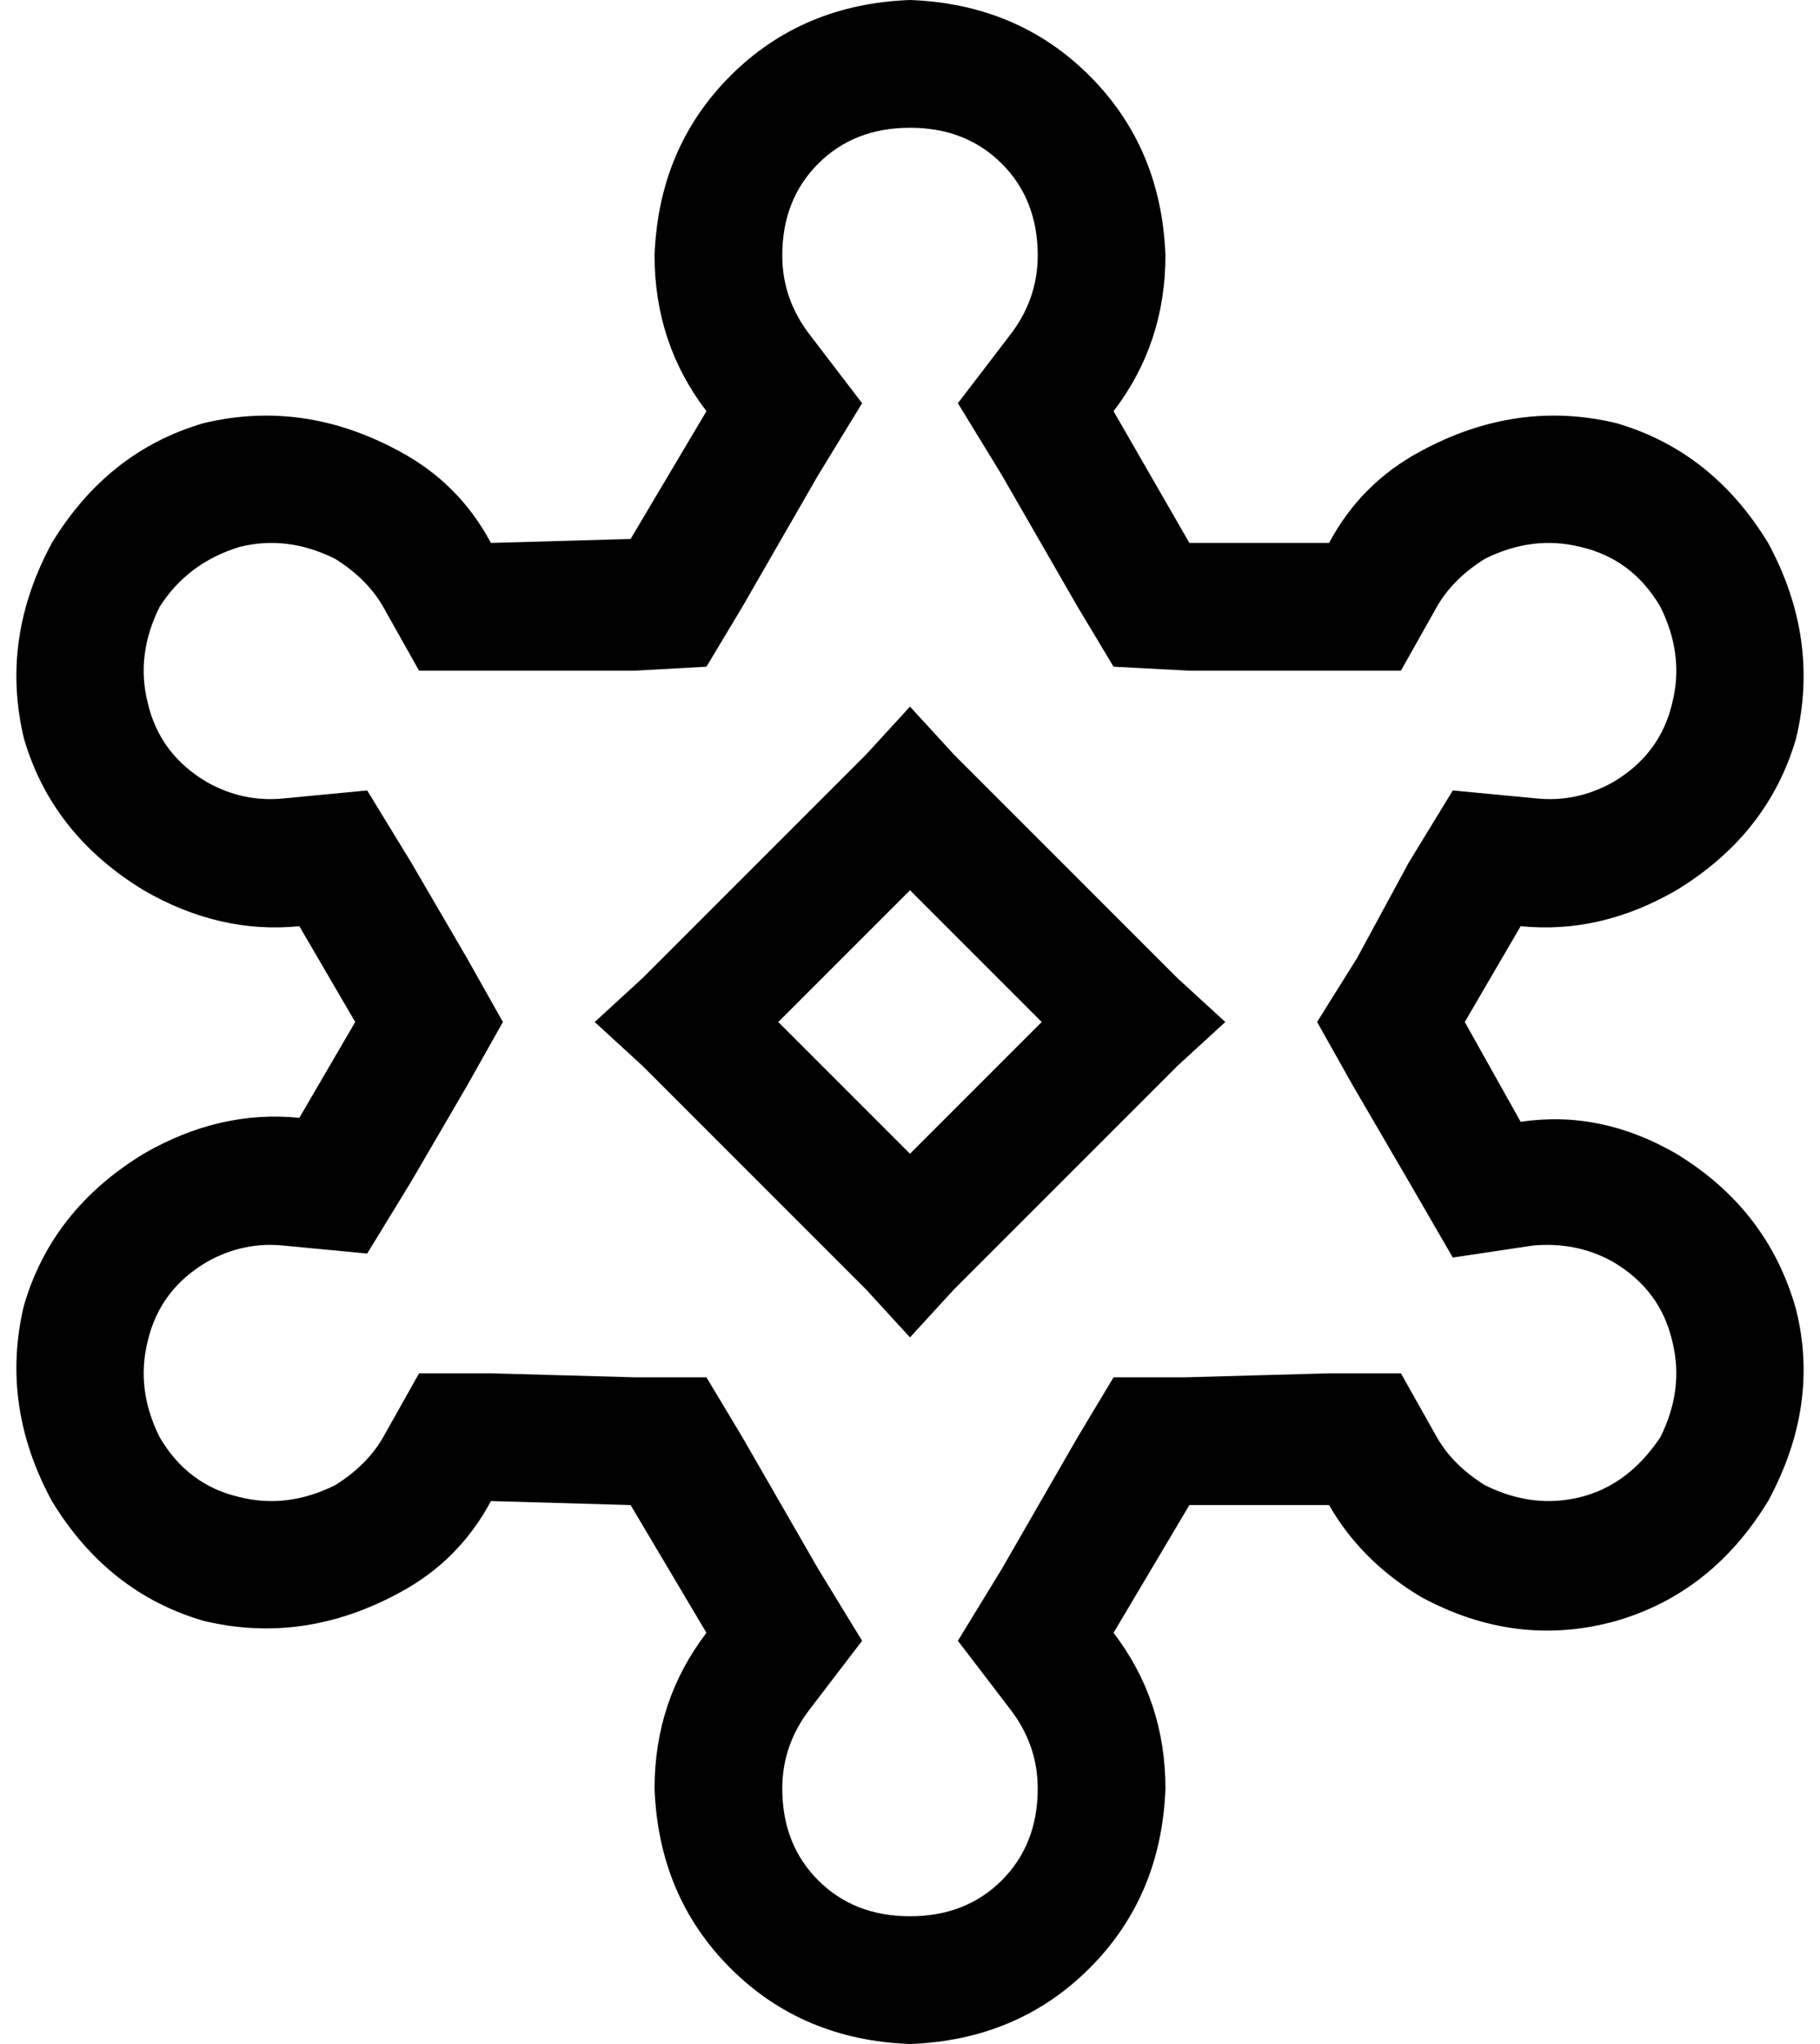 <svg viewBox="0 0 456 512">
  <path
    d="M 253 84 L 240 101 L 251 119 L 270 152 L 279 167 L 298 168 L 333 168 L 351 168 L 360 152 Q 364 145 372 140 Q 384 134 396 137 Q 409 140 416 152 Q 422 164 419 176 Q 416 189 404 196 Q 395 201 385 200 L 364 198 L 353 216 L 340 240 L 330 256 L 339 272 L 353 296 L 364 315 L 384 312 Q 395 311 404 316 Q 416 323 419 336 Q 422 348 416 360 Q 408 372 396 375 Q 384 378 372 372 Q 364 367 360 360 L 351 344 L 333 344 L 297 345 L 279 345 L 270 360 L 251 393 L 240 411 L 253 428 Q 260 437 260 448 Q 260 462 251 471 Q 242 480 228 480 Q 214 480 205 471 Q 196 462 196 448 Q 196 437 203 428 L 216 411 L 205 393 L 186 360 L 177 345 L 159 345 L 123 344 L 105 344 L 96 360 Q 92 367 84 372 L 100 399 L 84 372 Q 72 378 60 375 Q 47 372 40 360 Q 34 348 37 336 Q 40 323 52 316 Q 61 311 71 312 L 92 314 L 103 296 L 117 272 L 126 256 L 117 240 L 103 216 L 92 198 L 71 200 Q 61 201 52 196 Q 40 189 37 176 Q 34 164 40 152 Q 47 141 60 137 Q 72 134 84 140 Q 92 145 96 152 L 105 168 L 123 168 L 159 168 L 177 167 L 186 152 L 205 119 L 216 101 L 203 84 Q 196 75 196 64 Q 196 50 205 41 Q 214 32 228 32 Q 242 32 251 41 Q 260 50 260 64 Q 260 75 253 84 L 253 84 Z M 13 376 Q 27 399 51 406 L 51 406 Q 76 412 100 399 Q 115 391 123 376 L 158 377 L 177 409 Q 164 426 164 448 Q 165 475 183 493 Q 201 511 228 512 Q 255 511 273 493 Q 291 475 292 448 Q 292 426 279 409 L 298 377 L 333 377 Q 341 391 356 400 Q 380 413 405 406 Q 429 399 443 376 Q 456 352 450 328 Q 443 303 420 289 Q 401 278 381 281 L 367 256 L 381 232 Q 401 234 420 223 Q 443 209 450 185 Q 456 160 443 136 Q 429 113 405 106 Q 380 100 356 113 Q 341 121 333 136 L 298 136 L 279 103 Q 292 86 292 64 Q 291 37 273 19 Q 255 1 228 0 Q 201 1 183 19 Q 165 37 164 64 Q 164 86 177 103 L 158 135 L 123 136 Q 115 121 100 113 Q 76 100 51 106 Q 27 113 13 136 Q 0 160 6 185 Q 13 209 36 223 Q 55 234 75 232 L 89 256 L 75 280 Q 55 278 36 289 Q 13 303 6 327 Q 0 352 13 376 L 13 376 Z M 239 189 L 228 177 L 217 189 L 161 245 L 149 256 L 161 267 L 217 323 L 228 335 L 239 323 L 295 267 L 307 256 L 295 245 L 239 189 L 239 189 Z M 228 289 L 195 256 L 228 223 L 261 256 L 228 289 L 228 289 Z"
  />
</svg>